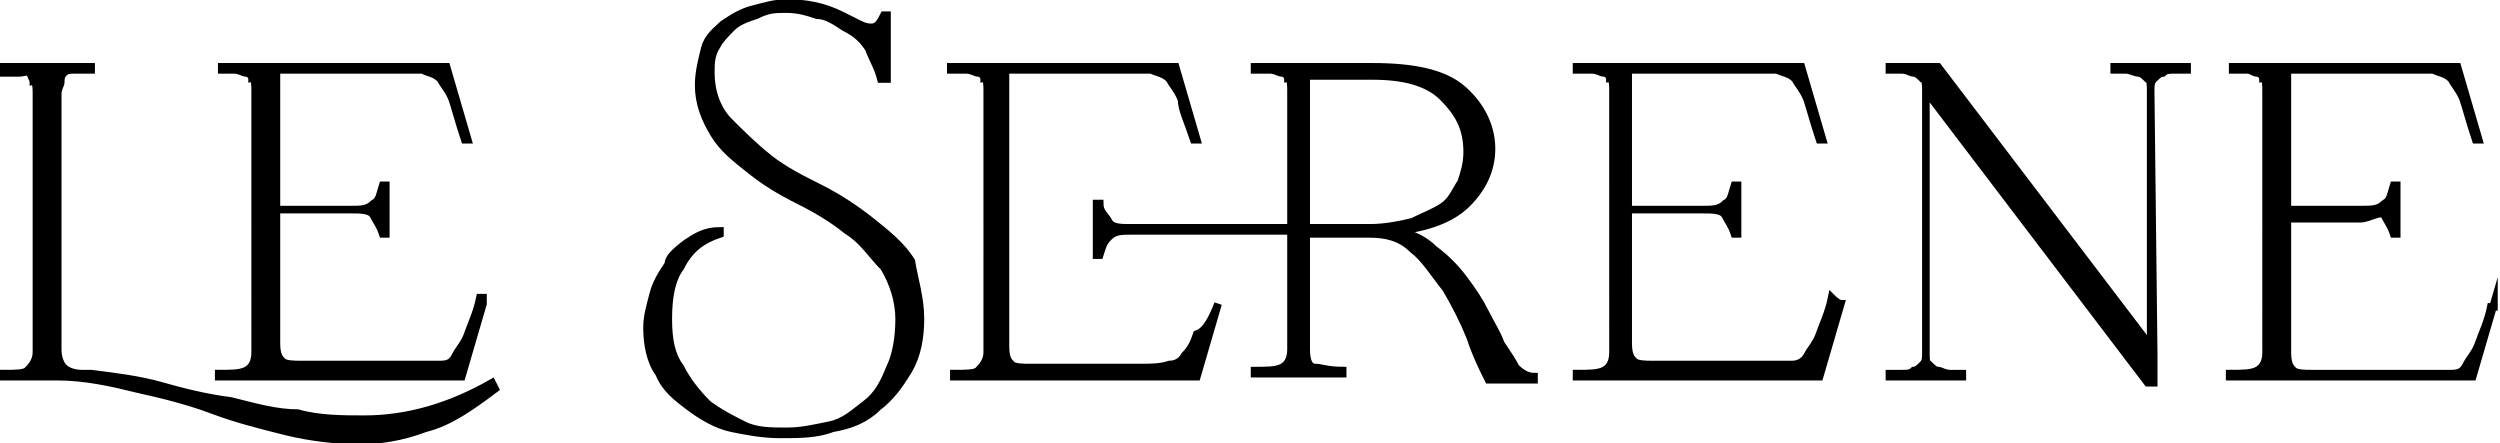 <?xml version="1.0" encoding="utf-8"?>
<!-- Generator: Adobe Illustrator 26.4.1, SVG Export Plug-In . SVG Version: 6.00 Build 0)  -->
<svg version="1.1" id="Layer_2_00000101819995296918782980000013219523675616851850_"
	 xmlns="http://www.w3.org/2000/svg" xmlns:xlink="http://www.w3.org/1999/xlink" x="0px" y="0px" viewBox="0 0 82.3 14.6"
	 style="enable-background:new 0 0 82.3 14.6;" xml:space="preserve">
<style type="text/css">
	.st0{stroke:#000000;stroke-width:0.25;stroke-miterlimit:10;}
</style>
<g id="Layer_2-2_00000134238882833738249270000005446143143534019237_">
	<g id="Layer_2-2">
		<g id="Layer_1-2">
			<g>
				<path class="st0" d="M16.3,12.8c-0.8,0.6-1.5,1.1-2.3,1.3c-0.8,0.3-1.5,0.4-2.2,0.4s-1.6-0.1-2.4-0.3C8.6,14,7.8,13.8,7,13.5
					s-1.6-0.5-2.5-0.7c-0.8-0.2-1.7-0.4-2.6-0.4H0.1v-0.1c0.4,0,0.7,0,0.8-0.1s0.3-0.3,0.3-0.6V3.1c0-0.2,0-0.4-0.1-0.4
					C1.1,2.6,1,2.5,1,2.4S0.8,2.4,0.6,2.4H0.1V2.2H3v0.1H2.5c-0.2,0-0.3,0-0.4,0.1S2,2.6,2,2.7c0,0.1-0.1,0.2-0.1,0.4v8.4
					c0,0.3,0.1,0.5,0.2,0.6c0.1,0.1,0.3,0.2,0.6,0.2H3c0.8,0.1,1.6,0.2,2.3,0.4s1.5,0.4,2.3,0.5c0.8,0.2,1.5,0.4,2.2,0.4
					c0.7,0.2,1.5,0.2,2.2,0.2s1.4-0.1,2.1-0.3c0.7-0.2,1.4-0.5,2.1-0.9L16.3,12.8L16.3,12.8L16.3,12.8z"/>
				<path class="st0" d="M15.9,10l-0.7,2.4h-8v-0.1c0.4,0,0.7,0,0.9-0.1s0.3-0.3,0.3-0.6V3c0-0.2,0-0.4-0.1-0.4
					c0-0.1-0.1-0.2-0.2-0.2S7.9,2.3,7.7,2.3H7.3V2.2h7.4l0.7,2.4l-0.1,0c-0.2-0.6-0.3-1-0.4-1.3c-0.1-0.3-0.3-0.5-0.4-0.7
					c-0.2-0.2-0.4-0.2-0.6-0.3c-0.2,0-0.5,0-0.9,0H9.1v4.6h2.4c0.4,0,0.6,0,0.8-0.2c0.2-0.1,0.2-0.3,0.3-0.6h0.1v1.6h-0.1
					c-0.1-0.3-0.2-0.4-0.3-0.6s-0.4-0.2-0.8-0.2H9.1v4.4c0,0.4,0.1,0.5,0.2,0.6s0.4,0.1,0.6,0.1h3.6c0.4,0,0.7,0,1,0
					s0.4-0.1,0.5-0.3s0.3-0.4,0.4-0.7c0.1-0.3,0.3-0.7,0.4-1.2H15.9L15.9,10z"/>
				<path class="st0" d="M30.3,10.5c0,0.6-0.1,1.2-0.4,1.7c-0.3,0.5-0.6,0.9-1,1.2c-0.4,0.4-0.9,0.6-1.5,0.7
					c-0.5,0.2-1.1,0.2-1.7,0.2s-1.1-0.1-1.6-0.2s-1-0.4-1.4-0.7c-0.4-0.3-0.8-0.6-1-1.1c-0.3-0.4-0.4-1-0.4-1.5
					c0-0.4,0.1-0.7,0.2-1.1c0.1-0.4,0.3-0.7,0.5-1C22,8.5,22.2,8.3,22.6,8c0.3-0.2,0.6-0.4,1.1-0.4l0,0.1c-0.6,0.2-1,0.5-1.3,1.1
					C22.1,9.2,22,9.8,22,10.5s0.1,1.2,0.4,1.6c0.2,0.4,0.5,0.8,0.9,1.2c0.4,0.3,0.8,0.5,1.2,0.7s0.9,0.2,1.4,0.2s0.9-0.1,1.4-0.2
					s0.8-0.4,1.2-0.7c0.4-0.3,0.6-0.7,0.8-1.2c0.2-0.4,0.3-1,0.3-1.6c0-0.6-0.2-1.2-0.5-1.7c-0.4-0.4-0.7-0.9-1.2-1.2
					c-0.5-0.4-1-0.7-1.6-1s-1.1-0.6-1.6-1s-0.9-0.7-1.2-1.2S23,3.4,23,2.8c0-0.4,0.1-0.8,0.2-1.2s0.4-0.6,0.6-0.8
					c0.3-0.2,0.6-0.4,1-0.5c0.4-0.1,0.7-0.2,1.1-0.2c0.6,0,1.2,0.1,1.8,0.4c0.2,0.1,0.4,0.2,0.6,0.3s0.3,0.1,0.4,0.1
					c0.2,0,0.3-0.2,0.4-0.4h0.1v2.1H29c-0.1-0.4-0.3-0.7-0.4-1c-0.2-0.3-0.4-0.5-0.8-0.7c-0.3-0.2-0.6-0.4-0.9-0.4
					c-0.3-0.1-0.6-0.2-1-0.2s-0.6,0-1,0.2c-0.3,0.1-0.6,0.2-0.8,0.4c-0.2,0.2-0.4,0.4-0.5,0.6c-0.2,0.3-0.2,0.6-0.2,0.9
					C23.4,3,23.6,3.6,24,4s0.8,0.8,1.3,1.2s1.1,0.7,1.7,1s1.2,0.7,1.7,1.1s1,0.8,1.3,1.3C30.1,9.2,30.3,9.8,30.3,10.5L30.3,10.5
					L30.3,10.5z"/>
				<path class="st0" d="M40.1,10l-0.7,2.4h-8v-0.1c0.4,0,0.7,0,0.8-0.1s0.3-0.3,0.3-0.6V3c0-0.2,0-0.4-0.1-0.4
					c0-0.1-0.1-0.2-0.2-0.2s-0.2-0.1-0.4-0.1h-0.5V2.2h7.4l0.7,2.4l-0.1,0c-0.2-0.6-0.4-1-0.4-1.3c-0.1-0.3-0.3-0.5-0.4-0.7
					c-0.2-0.2-0.4-0.2-0.6-0.3c-0.2,0-0.5,0-0.9,0h-3.9v9.1c0,0.4,0.1,0.5,0.2,0.6s0.4,0.1,0.6,0.1h3.6c0.4,0,0.7,0,1-0.1
					c0.2,0,0.4-0.1,0.5-0.3c0.2-0.2,0.3-0.4,0.4-0.7C39.7,10.9,39.9,10.5,40.1,10L40.1,10L40.1,10z M43,11.5c0,0.4,0.1,0.6,0.3,0.6
					s0.4,0.1,0.9,0.1v0.1h-2.9v-0.1c0.4,0,0.7,0,0.9-0.1s0.3-0.3,0.3-0.6V7.6h-5.2c-0.4,0-0.6,0-0.8,0.2s-0.2,0.3-0.3,0.6h-0.1V6.7
					h0.1c0,0.3,0.2,0.4,0.3,0.6s0.4,0.2,0.7,0.2h5.3V3c0-0.2,0-0.4-0.1-0.4c0-0.1-0.1-0.2-0.2-0.2s-0.2-0.1-0.4-0.1h-0.5V2.2h3.9
					c1.3,0,2.3,0.2,2.9,0.7s1,1.2,1,2c0,0.7-0.3,1.3-0.8,1.8C47.8,7.2,47,7.5,46,7.6c0.5,0.1,0.9,0.3,1.2,0.6c0.4,0.3,0.7,0.6,1,1
					s0.5,0.7,0.7,1.1s0.4,0.7,0.5,1c0.2,0.3,0.4,0.6,0.5,0.8c0.2,0.2,0.4,0.3,0.6,0.3v0.1H49c-0.2-0.4-0.4-0.8-0.6-1.4
					c-0.2-0.5-0.5-1.1-0.8-1.6c-0.4-0.5-0.7-1-1.1-1.3c-0.4-0.4-0.9-0.5-1.4-0.5H43L43,11.5L43,11.5L43,11.5z M43,7.5h2.1
					c0.5,0,1-0.1,1.4-0.2c0.4-0.2,0.7-0.3,1-0.5c0.3-0.2,0.4-0.5,0.6-0.8c0.1-0.3,0.2-0.6,0.2-1c0-0.8-0.3-1.3-0.8-1.8
					s-1.3-0.7-2.3-0.7H43L43,7.5L43,7.5L43,7.5z"/>
				<path class="st0" d="M60.6,10l-0.7,2.4h-8v-0.1c0.4,0,0.7,0,0.9-0.1s0.3-0.3,0.3-0.6V3c0-0.2,0-0.4-0.1-0.4
					c0-0.1-0.1-0.2-0.2-0.2s-0.2-0.1-0.4-0.1h-0.5V2.2h7.4l0.7,2.4l-0.1,0c-0.2-0.6-0.3-1-0.4-1.3c-0.1-0.3-0.3-0.5-0.4-0.7
					c-0.2-0.2-0.4-0.2-0.6-0.3c-0.2,0-0.5,0-0.9,0h-4v4.6h2.4c0.4,0,0.6,0,0.8-0.2c0.2-0.1,0.2-0.3,0.3-0.6h0.1v1.6h-0.1
					c-0.1-0.3-0.2-0.4-0.3-0.6s-0.4-0.2-0.8-0.2h-2.4v4.4c0,0.4,0.1,0.5,0.2,0.6s0.4,0.1,0.6,0.1h3.6c0.4,0,0.7,0,1,0
					c0.2,0,0.4-0.1,0.5-0.3s0.3-0.4,0.4-0.7c0.1-0.3,0.3-0.7,0.4-1.2C60.5,10,60.6,10,60.6,10z"/>
				<path class="st0" d="M70.9,11.7v0.9h-0.2L63.4,3v8.6c0,0.2,0,0.4,0.1,0.4c0.1,0.1,0.2,0.2,0.3,0.2s0.2,0.1,0.4,0.1h0.4v0.1h-2.4
					v-0.1h0.4c0.2,0,0.3,0,0.4-0.1c0.1,0,0.2-0.1,0.3-0.2c0.1-0.1,0.1-0.2,0.1-0.4V3c0-0.2,0-0.4-0.1-0.4c-0.1-0.1-0.2-0.2-0.3-0.2
					s-0.2-0.1-0.4-0.1h-0.4V2.2h1.6l7,9.2V3c0-0.2,0-0.4-0.1-0.4c-0.1-0.1-0.2-0.2-0.3-0.2S70.1,2.3,70,2.3h-0.4V2.2H72v0.1h-0.4
					c-0.2,0-0.3,0-0.4,0.1c-0.1,0-0.2,0.1-0.3,0.2c-0.1,0.1-0.1,0.2-0.1,0.4L70.9,11.7L70.9,11.7z"/>
				<path class="st0" d="M82.1,10l-0.7,2.4h-8v-0.1c0.4,0,0.7,0,0.9-0.1s0.3-0.3,0.3-0.6V3c0-0.2,0-0.4-0.1-0.4
					c0-0.1-0.1-0.2-0.2-0.2S74.1,2.3,74,2.3h-0.5V2.2h7.4l0.7,2.4l-0.1,0c-0.2-0.6-0.3-1-0.4-1.3c-0.1-0.3-0.3-0.5-0.4-0.7
					c-0.2-0.2-0.4-0.2-0.6-0.3c-0.2,0-0.5,0-0.9,0h-3.9v4.6h2.4c0.4,0,0.6,0,0.8-0.2c0.2-0.1,0.2-0.3,0.3-0.6h0.1v1.6h-0.1
					c-0.1-0.3-0.2-0.4-0.3-0.6S78,7.2,77.7,7.2h-2.4v4.4c0,0.4,0.1,0.5,0.2,0.6s0.4,0.1,0.6,0.1h3.6c0.4,0,0.7,0,1,0
					s0.4-0.1,0.5-0.3c0.1-0.2,0.3-0.4,0.4-0.7c0.1-0.3,0.3-0.7,0.4-1.2H82.1L82.1,10z"/>
			</g>
		</g>
	</g>
</g>
</svg>
